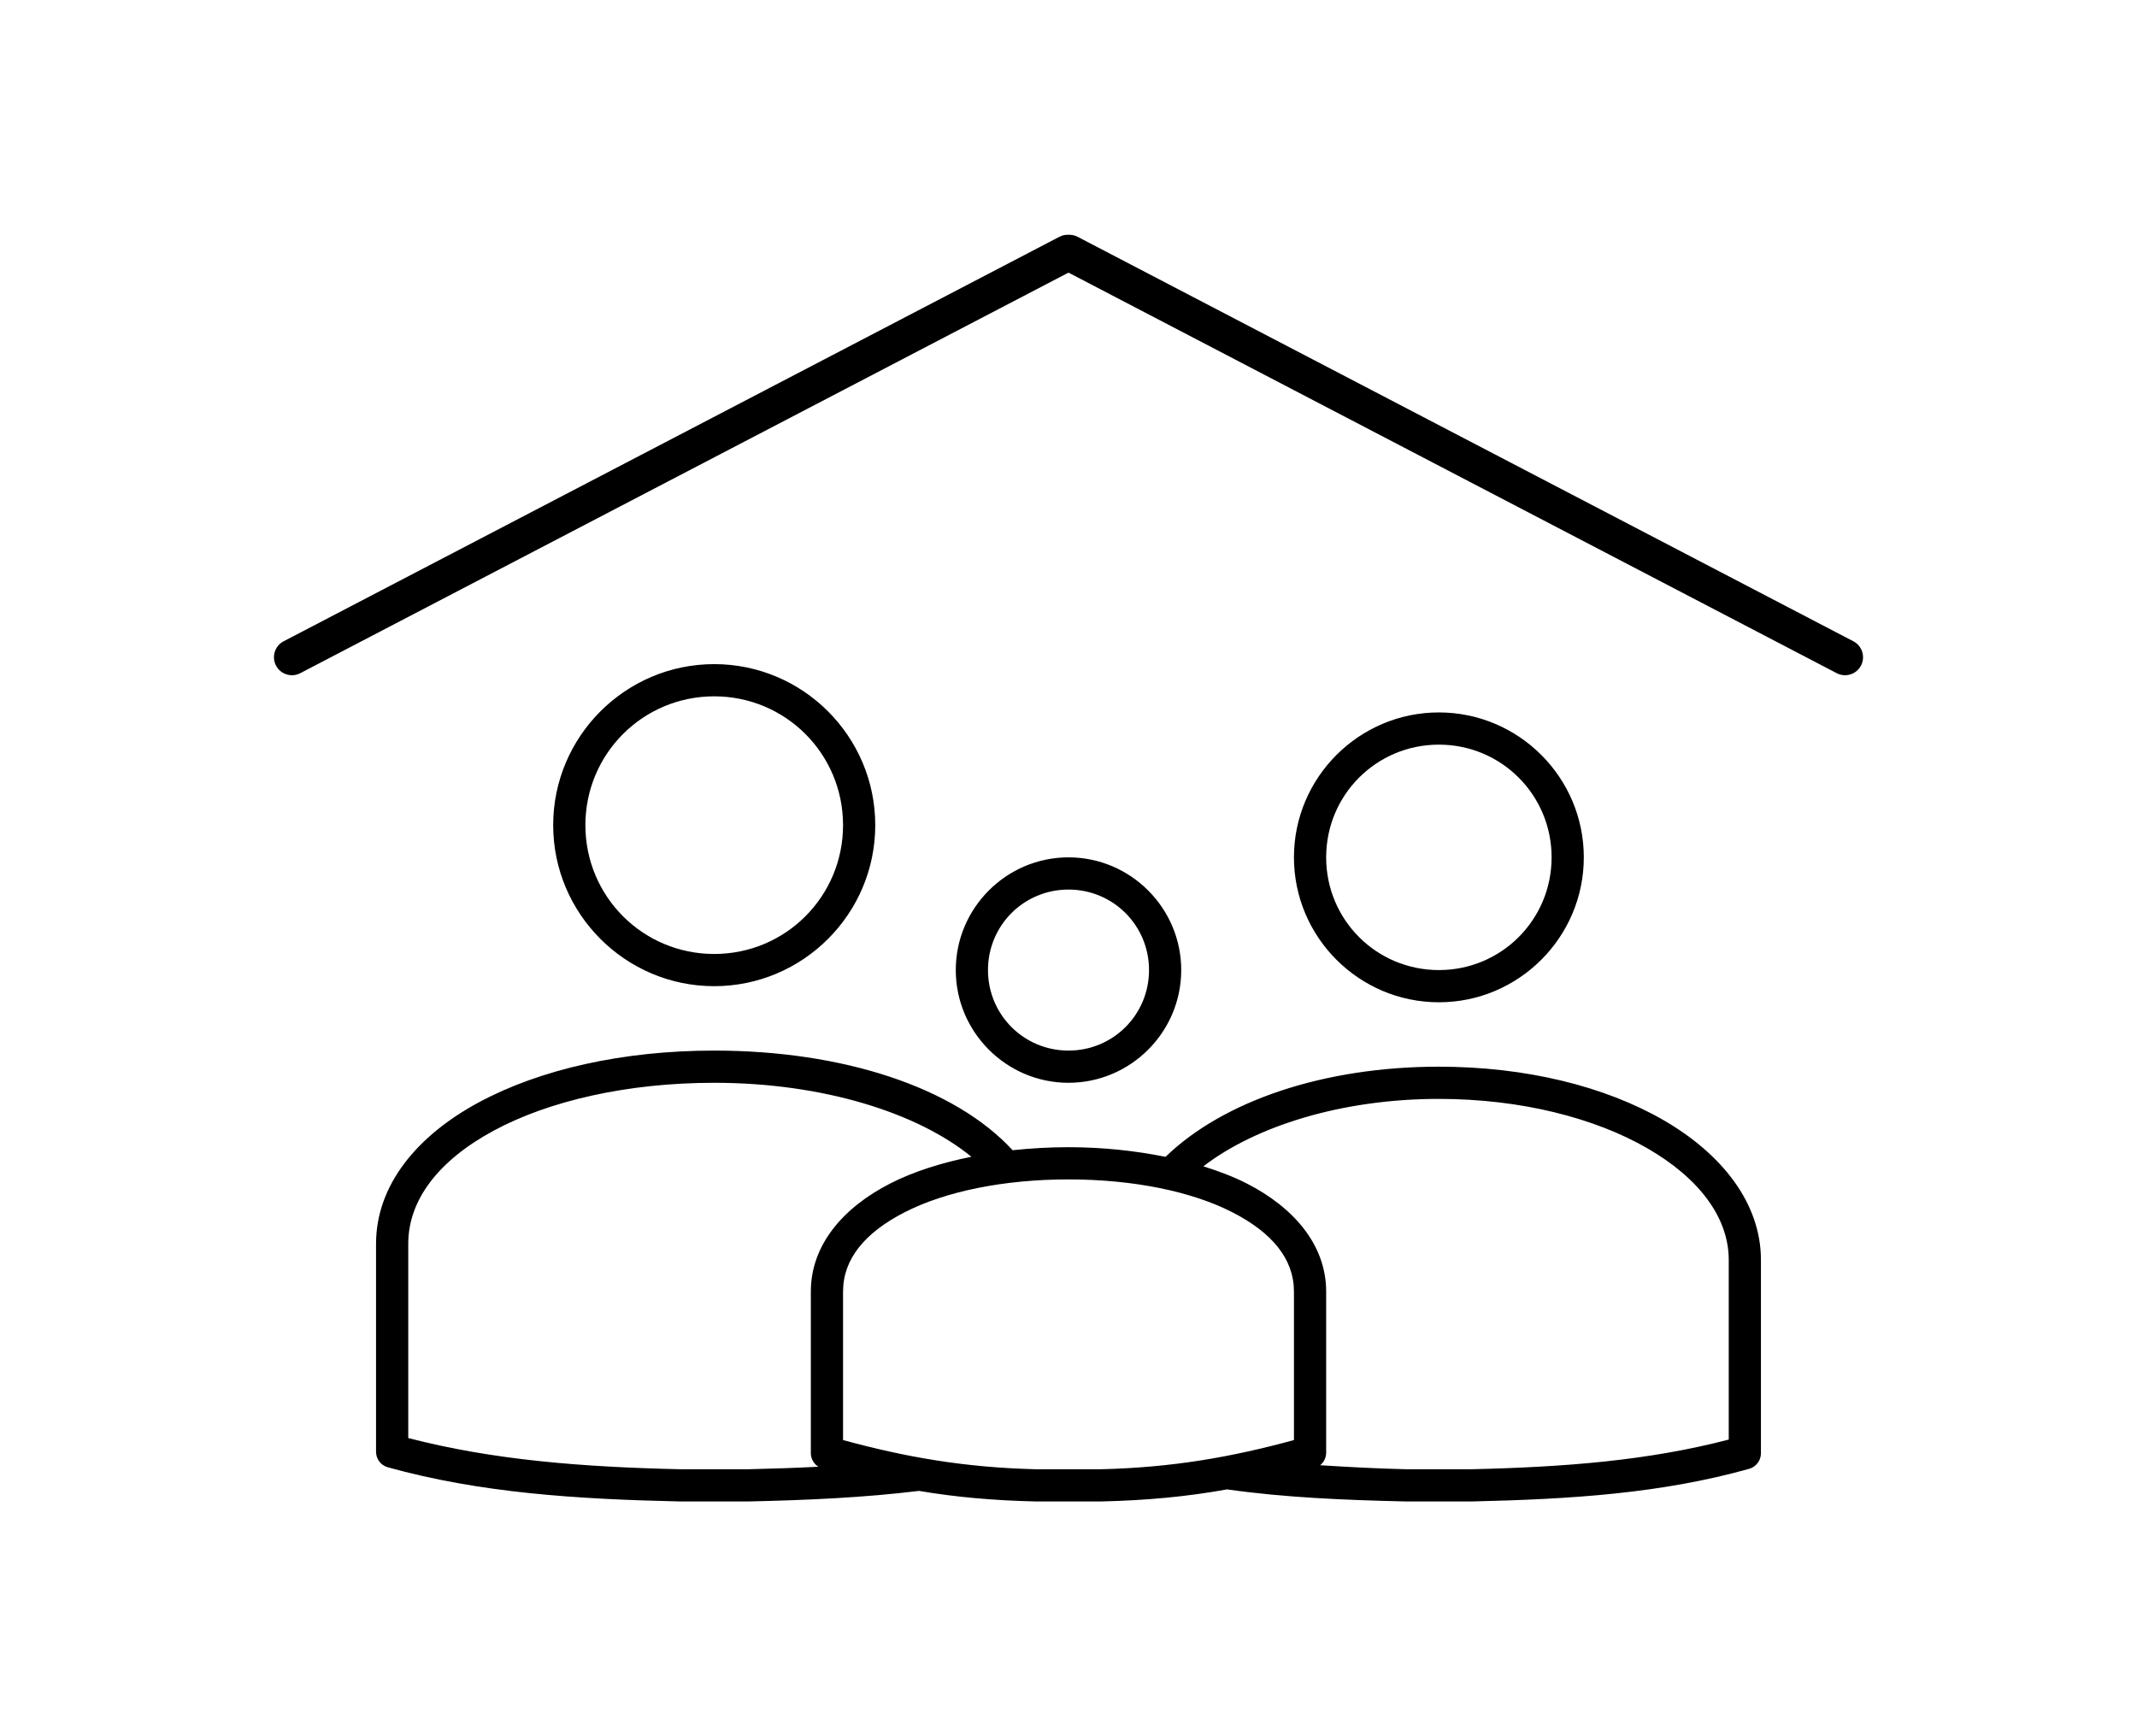 <?xml version="1.0" encoding="utf-8"?>
<!-- Generator: Adobe Illustrator 16.0.0, SVG Export Plug-In . SVG Version: 6.00 Build 0)  -->
<!DOCTYPE svg PUBLIC "-//W3C//DTD SVG 1.1//EN" "http://www.w3.org/Graphics/SVG/1.1/DTD/svg11.dtd">
<svg version="1.1" id="Layer_1" xmlns="http://www.w3.org/2000/svg" xmlns:xlink="http://www.w3.org/1999/xlink" x="0px" y="0px"
	 width="800px" height="650px" viewBox="-0.225 841.445 800 650" enable-background="new -0.225 841.445 800 650"
	 xml:space="preserve">
<path d="M267.148,1090.077c-33.223,0-60.284,27.063-60.284,60.285s27.062,60.284,60.284,60.284s60.285-27.062,60.285-60.284
	S300.371,1090.077,267.148,1090.077z M267.148,1102.135c26.708,0,48.228,21.521,48.228,48.228s-21.52,48.228-48.228,48.228
	c-26.707,0-48.228-21.521-48.228-48.228S240.442,1102.135,267.148,1102.135z M538.43,1108.163
	c-29.894,0-54.257,24.362-54.257,54.256s24.363,54.256,54.257,54.256s54.256-24.362,54.256-54.256S568.323,1108.163,538.43,1108.163
	z M538.43,1120.22c23.377,0,42.199,18.822,42.199,42.199s-18.822,42.199-42.199,42.199c-23.378,0-42.2-18.822-42.2-42.199
	S515.052,1120.22,538.43,1120.22z M399.775,1162.419c-23.234,0-42.199,18.965-42.199,42.199s18.965,42.199,42.199,42.199
	s42.199-18.965,42.199-42.199S423.009,1162.419,399.775,1162.419z M399.775,1174.476c16.719,0,30.143,13.424,30.143,30.143
	s-13.424,30.143-30.143,30.143s-30.143-13.424-30.143-30.143S383.056,1174.476,399.775,1174.476z M267.148,1234.761
	c-34.231,0-65.2,7.018-88.166,19.404c-22.965,12.387-38.432,30.84-38.432,52.938v77.805c-0.024,2.696,1.746,5.082,4.333,5.84
	c34.752,9.643,70.485,11.936,109.455,12.811c0.062,0.001,0.125,0.001,0.188,0h25.244c0.063,0.001,0.126,0.001,0.189,0
	c22.247-0.497,43.359-1.448,63.863-3.956c13.792,2.345,27.983,3.595,43.707,3.956c0.063,0.001,0.126,0.001,0.188,0h24.113
	c0.063,0.001,0.126,0.001,0.188,0c17.003-0.392,32.26-1.821,47.098-4.521c21.504,3.052,43.647,3.989,67.067,4.521
	c0.062,0.001,0.125,0.001,0.188,0h24.114c0.063,0.001,0.126,0.001,0.188,0c37.021-0.841,70.923-2.958,103.991-12.245
	c2.587-0.759,4.357-3.144,4.333-5.84v-72.342c0-21.321-14.682-39.762-36.548-52.372c-21.866-12.611-51.369-19.971-84.021-19.971
	c-43.044,0-80.646,12.788-102.296,33.723c-0.061-0.012-0.128,0.012-0.188,0c-11.206-2.248-23.345-3.58-36.171-3.58
	c-7.184,0-14.179,0.422-20.911,1.131C357.092,1248.453,315.27,1234.761,267.148,1234.761z M267.148,1246.817
	c40.958,0,76.312,11.363,96.268,27.693c-11.256,2.271-21.558,5.509-30.331,9.984c-17.545,8.953-29.766,22.928-29.766,40.505v60.473
	c0.007,2.068,1.073,3.987,2.826,5.086c-8.627,0.454-17.362,0.738-26.375,0.942h-0.188h-24.867c-0.065-0.002-0.124,0.001-0.189,0
	c-36.935-0.835-70.079-3.427-101.918-11.681v-72.718c0-16.497,11.406-31.266,32.026-42.388S234.584,1246.817,267.148,1246.817z
	 M538.43,1252.847c30.803,0,58.452,7.192,77.993,18.461c19.541,11.27,30.519,26.035,30.519,41.823v67.255
	c-30.123,7.869-61.456,10.314-96.455,11.115h-0.188h-23.736c-0.066-0.002-0.123,0.001-0.189,0
	c-11.156-0.255-21.906-0.843-32.402-1.508c1.379-1.103,2.205-2.755,2.26-4.521V1325c0-17.577-12.221-31.552-29.766-40.505
	c-4.958-2.53-10.391-4.574-16.201-6.404C469.687,1263.151,501.813,1252.847,538.43,1252.847z M399.775,1282.989
	c24.306,0,46.083,4.517,61.227,12.244c15.145,7.729,23.172,17.647,23.172,29.767v55.574c-23.391,6.37-45.488,10.293-72.342,10.927
	h-0.188h-23.737c-0.067-0.002-0.122,0.002-0.188,0c-26.853-0.634-48.951-4.557-72.342-10.927V1325
	c0-12.119,8.028-22.037,23.172-29.767C353.692,1287.506,375.469,1282.989,399.775,1282.989z M696.454,1090.615
	c-1.719,3.299-5.787,4.577-9.086,2.858L399.775,943.507L112.18,1093.474c-3.298,1.72-7.366,0.439-9.086-2.858
	c-1.72-3.298-0.44-7.366,2.858-9.086l290.417-151.438c1.089-0.567,2.26-0.802,3.405-0.751c1.144-0.052,2.317,0.184,3.406,0.751
	l290.417,151.438C696.896,1083.249,698.175,1087.317,696.454,1090.615z"/>
</svg>
